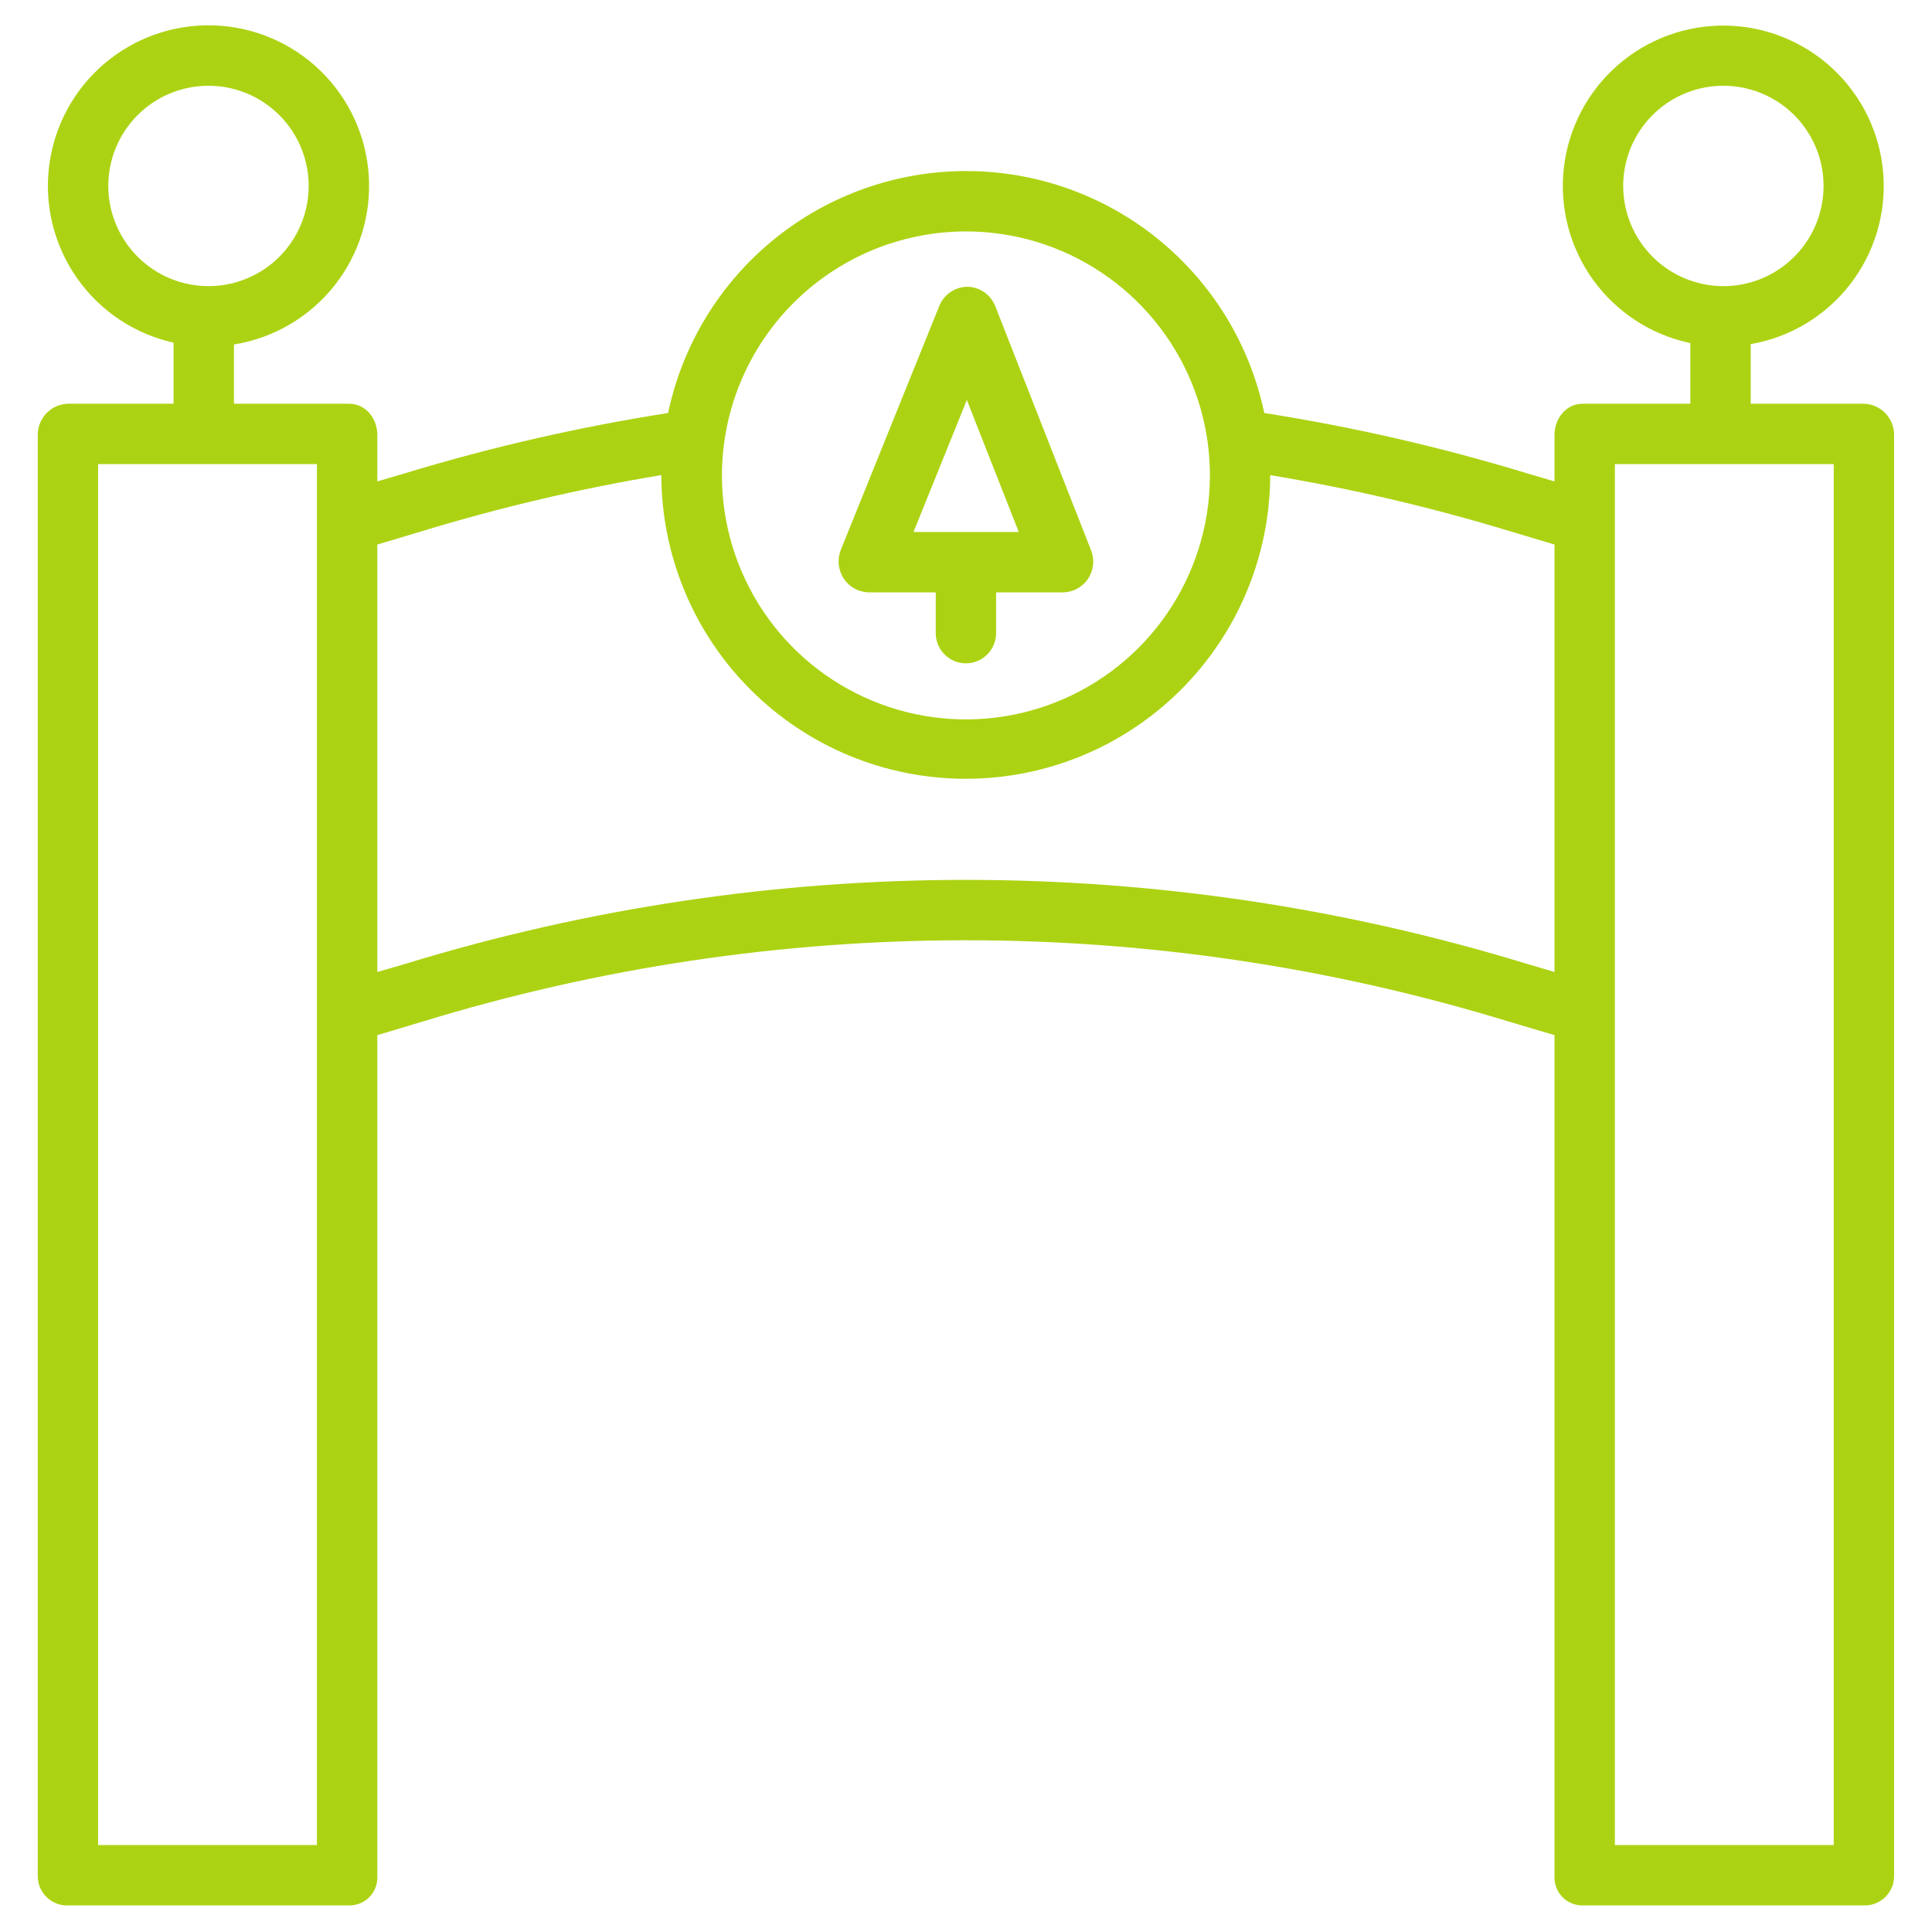 <?xml version="1.0" standalone="no"?>
<!DOCTYPE svg PUBLIC "-//W3C//DTD SVG 1.0//EN" "http://www.w3.org/TR/2001/REC-SVG-20010904/DTD/svg10.dtd">
<svg xmlns="http://www.w3.org/2000/svg" xmlns:xlink="http://www.w3.org/1999/xlink" id="body_1" width="200" height="200">

<g transform="matrix(1.22 0 0 1.22 0 0)">
    <path transform="matrix(1 0 0 1 0 0)"  d="M158.157 34.257L148.553 34.257L148.553 29.2C 151.891 28.621 154.893 26.818 156.973 24.143C 159.053 21.468 160.061 18.113 159.799 14.735C 159.538 11.357 158.027 8.198 155.56 5.874C 153.094 3.551 149.85 2.231 146.462 2.172C 143.074 2.113 139.786 3.319 137.24 5.555C 134.694 7.791 133.073 10.896 132.694 14.263C 132.315 17.63 133.205 21.017 135.191 23.763C 137.176 26.509 140.114 28.416 143.43 29.111L143.43 29.111L143.43 34.257L134.306 34.257C 132.891 34.257 131.904 35.494 131.904 36.908L131.904 36.908L131.904 40.85L129.599 40.17C 122.287 37.942 114.828 36.229 107.276 35.044C 106.056 29.239 102.877 24.031 98.271 20.293C 93.666 16.555 87.915 14.514 81.984 14.514C 76.052 14.514 70.301 16.555 65.696 20.293C 61.091 24.031 57.911 29.239 56.691 35.044C 49.125 36.229 41.651 37.942 34.323 40.17L34.323 40.17L32.016 40.85L32.016 36.908C 32.016 35.494 31.028 34.257 29.614 34.257L29.614 34.257L19.85 34.257L19.85 29.23C 23.198 28.693 26.227 26.927 28.343 24.276C 30.459 21.626 31.51 18.282 31.292 14.897C 31.074 11.513 29.601 8.331 27.162 5.975C 24.724 3.618 21.494 2.255 18.104 2.153C 14.713 2.05 11.407 3.216 8.831 5.421C 6.254 7.627 4.592 10.713 4.17 14.079C 3.748 17.444 4.596 20.845 6.549 23.619C 8.501 26.392 11.417 28.338 14.727 29.076L14.727 29.076L14.727 34.257L5.763 34.257C 5.074 34.277 4.421 34.566 3.943 35.061C 3.464 35.557 3.198 36.22 3.202 36.908L3.202 36.908L3.202 159.204C 3.203 159.536 3.271 159.864 3.402 160.169C 3.532 160.474 3.722 160.75 3.961 160.981C 4.2 161.211 4.482 161.392 4.791 161.512C 5.101 161.632 5.431 161.688 5.763 161.679L5.763 161.679L29.614 161.679C 29.938 161.685 30.259 161.625 30.558 161.502C 30.857 161.379 31.128 161.195 31.353 160.963C 31.578 160.731 31.753 160.455 31.867 160.152C 31.981 159.85 32.032 159.527 32.016 159.204L32.016 159.204L32.016 87.833L35.818 86.695C 65.876 77.479 98.005 77.479 128.063 86.695L128.063 86.695L131.905 87.833L131.905 159.204C 131.889 159.527 131.939 159.85 132.053 160.152C 132.167 160.455 132.342 160.731 132.567 160.963C 132.793 161.195 133.063 161.379 133.362 161.502C 133.661 161.625 133.982 161.685 134.306 161.679L134.306 161.679L158.157 161.679C 158.489 161.688 158.819 161.632 159.129 161.512C 159.438 161.392 159.72 161.211 159.959 160.981C 160.198 160.75 160.388 160.474 160.518 160.169C 160.649 159.864 160.717 159.536 160.718 159.204L160.718 159.204L160.718 36.908C 160.722 36.22 160.456 35.557 159.977 35.061C 159.499 34.566 158.846 34.277 158.157 34.257zM137.731 15.779C 137.731 14.097 138.23 12.454 139.164 11.056C 140.098 9.658 141.426 8.568 142.979 7.925C 144.532 7.281 146.242 7.113 147.891 7.441C 149.54 7.769 151.055 8.578 152.244 9.767C 153.432 10.956 154.242 12.471 154.57 14.12C 154.898 15.769 154.73 17.479 154.086 19.032C 153.443 20.585 152.353 21.913 150.955 22.847C 149.557 23.781 147.913 24.28 146.232 24.28C 143.978 24.277 141.818 23.381 140.224 21.787C 138.63 20.193 137.734 18.033 137.731 15.779zM9.188 15.779C 9.188 14.097 9.687 12.454 10.621 11.056C 11.555 9.658 12.883 8.568 14.437 7.924C 15.99 7.281 17.699 7.113 19.349 7.441C 20.998 7.769 22.512 8.579 23.701 9.768C 24.89 10.957 25.7 12.472 26.027 14.121C 26.355 15.77 26.187 17.479 25.543 19.033C 24.899 20.586 23.81 21.914 22.411 22.848C 21.013 23.782 19.369 24.28 17.688 24.28C 15.434 24.277 13.274 23.38 11.681 21.786C 10.087 20.193 9.191 18.032 9.188 15.779zM81.96 19.636C 86.055 19.636 90.058 20.85 93.462 23.125C 96.867 25.4 99.521 28.634 101.088 32.417C 102.655 36.2 103.065 40.363 102.266 44.379C 101.467 48.395 99.495 52.084 96.6 54.979C 93.704 57.875 90.015 59.846 85.999 60.645C 81.983 61.444 77.82 61.034 74.037 59.467C 70.254 57.9 67.021 55.247 64.746 51.842C 62.471 48.437 61.257 44.434 61.257 40.34C 61.263 34.851 63.446 29.588 67.327 25.707C 71.209 21.826 76.471 19.642 81.96 19.636zM26.893 156.556L8.324 156.556L8.324 39.379L26.893 39.379L26.893 156.556zM129.599 81.796C 98.565 72.281 65.392 72.281 34.358 81.796L34.358 81.796L32.016 82.476L32.016 46.207L35.818 45.068C 42.465 43.042 49.239 41.455 56.095 40.316C 56.095 40.324 56.114 40.332 56.114 40.34C 56.139 47.175 58.871 53.723 63.713 58.548C 68.555 63.373 75.112 66.082 81.948 66.082C 88.783 66.082 95.34 63.373 100.182 58.548C 105.025 53.723 107.757 47.175 107.781 40.34C 107.781 40.332 107.783 40.324 107.783 40.317C 114.652 41.455 121.44 43.042 128.101 45.068L128.101 45.068L131.904 46.207L131.904 82.476L129.599 81.796zM155.596 156.556L137.027 156.556L137.027 39.379L155.596 39.379L155.596 156.556z" stroke="none" fill="#ACD313" fill-rule="nonzero" />
    <path transform="matrix(1 0 0 1 0 0)"  d="M73.716 50.265L79.399 50.265L79.399 53.722C 79.399 54.402 79.668 55.053 80.149 55.533C 80.629 56.014 81.281 56.284 81.96 56.284C 82.639 56.284 83.291 56.014 83.771 55.533C 84.251 55.053 84.521 54.402 84.521 53.722L84.521 53.722L84.521 50.265L90.204 50.265C 90.623 50.257 91.035 50.149 91.403 49.948C 91.772 49.748 92.087 49.461 92.321 49.113C 92.555 48.765 92.701 48.365 92.748 47.948C 92.794 47.532 92.739 47.109 92.588 46.718L92.588 46.718L84.457 25.997C 84.273 25.515 83.948 25.099 83.526 24.802C 83.103 24.505 82.602 24.342 82.086 24.332L82.086 24.332L82.074 24.332C 81.561 24.338 81.061 24.497 80.638 24.788C 80.216 25.078 79.889 25.488 79.699 25.965L79.699 25.965L71.343 46.663C 71.186 47.059 71.126 47.487 71.17 47.91C 71.214 48.334 71.359 48.741 71.594 49.096C 71.826 49.449 72.141 49.739 72.511 49.943C 72.88 50.146 73.294 50.257 73.716 50.265zM82.04 33.939L86.445 45.142L77.512 45.142L82.04 33.939z" stroke="none" fill="#ACD313" fill-rule="nonzero" />
</g>
</svg>